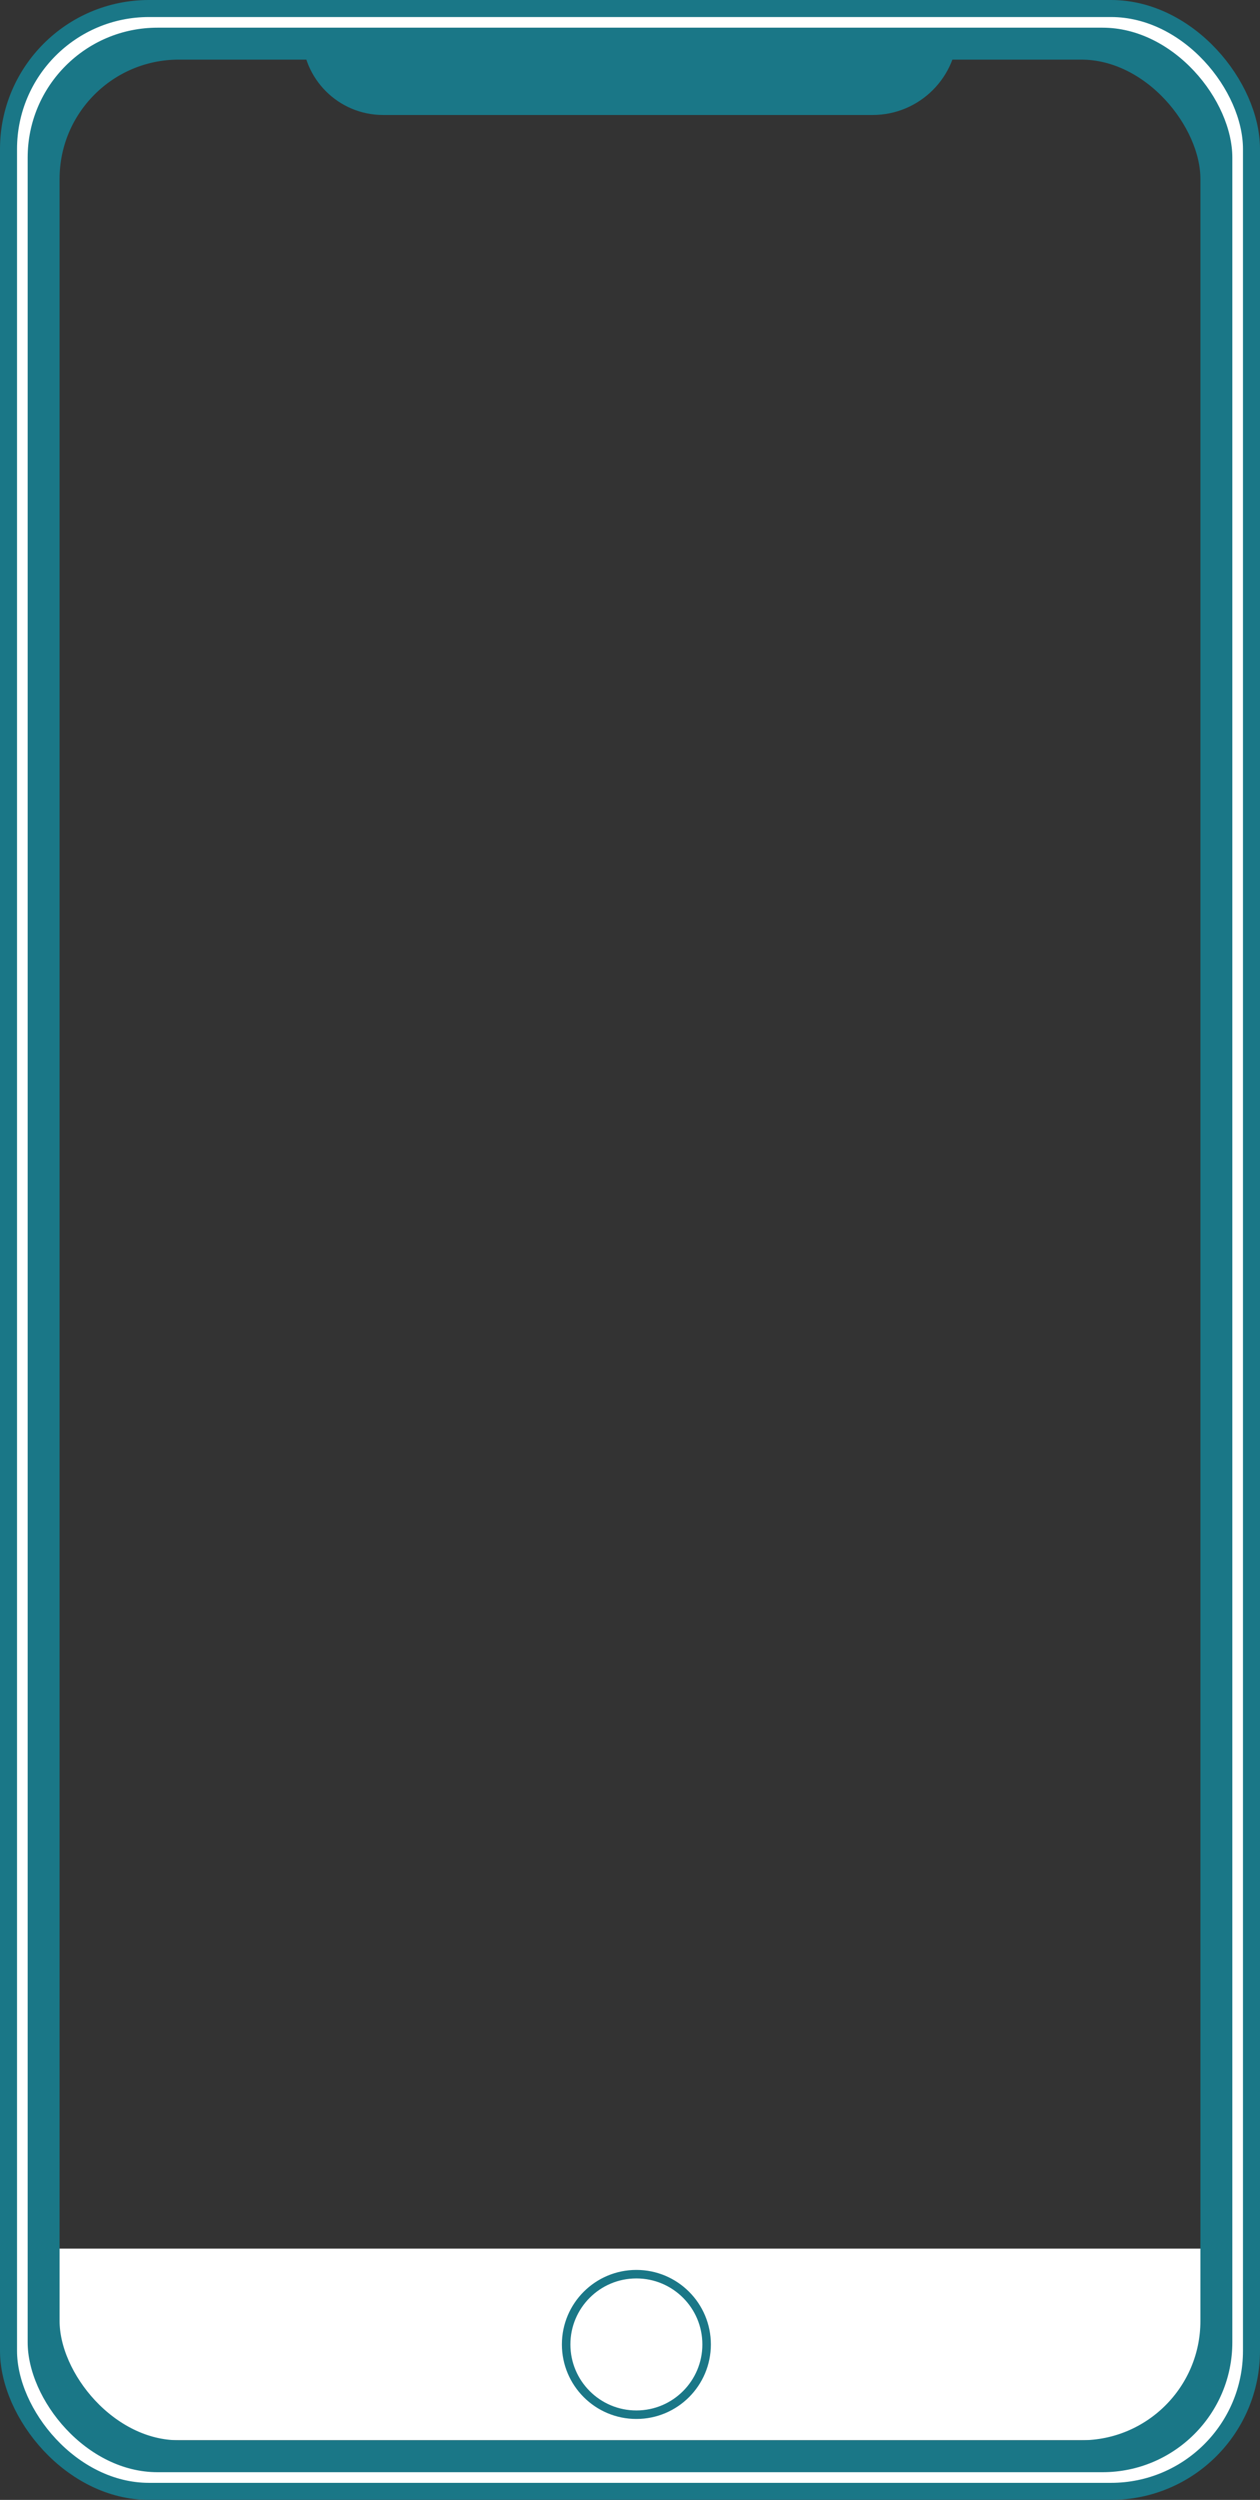 <?xml version="1.0" encoding="UTF-8"?>
<svg width="296px" height="587px" viewBox="0 0 296 587" version="1.1" xmlns="http://www.w3.org/2000/svg" xmlns:xlink="http://www.w3.org/1999/xlink">
    <rect x="0" y="0" width="296" height="587" fill="#333333" stroke="none"/>
    <!-- Generator: Sketch 46.2 (44496) - http://www.bohemiancoding.com/sketch -->
    <title>Group</title>
    <desc>Created with Sketch.</desc>
    <defs>
        <rect id="path-1" x="0" y="0" width="288" height="579" rx="33"></rect>
    </defs>
    <g id="Page-1" stroke="none" stroke-width="1" fill="none" fill-rule="evenodd">
        <g id="Desktop-HD" transform="translate(-529, -235)">
            <g id="Group" transform="translate(533, 239)">
                <rect id="Rectangle-4" fill="#FFFFFF" x="9" y="524" width="272" height="45"></rect>
                <circle id="Oval" stroke="#1A7787" stroke-width="2" cx="145.5" cy="546.5" r="16.5"></circle>
                <g id="Rectangle">
                    <rect stroke="#1A7787" stroke-width="10" x="5" y="5" width="278" height="569" rx="33"></rect>
                    <use stroke="#FFFFFF" stroke-width="5" xlink:href="#path-1"></use>
                    <rect stroke="#1A7787" stroke-width="4" x="-2" y="-2" width="292" height="583" rx="33"></rect>
                </g>
                <path d="M67,3 L221,3 L221,3 L221,3 C221,14.046 212.046,23 201,23 L86,23 L86,23 C75.507,23 67,14.493 67,4 L67,3 Z" id="Rectangle-2" fill="#1A7787"></path>
            </g>
        </g>
    </g>
</svg>